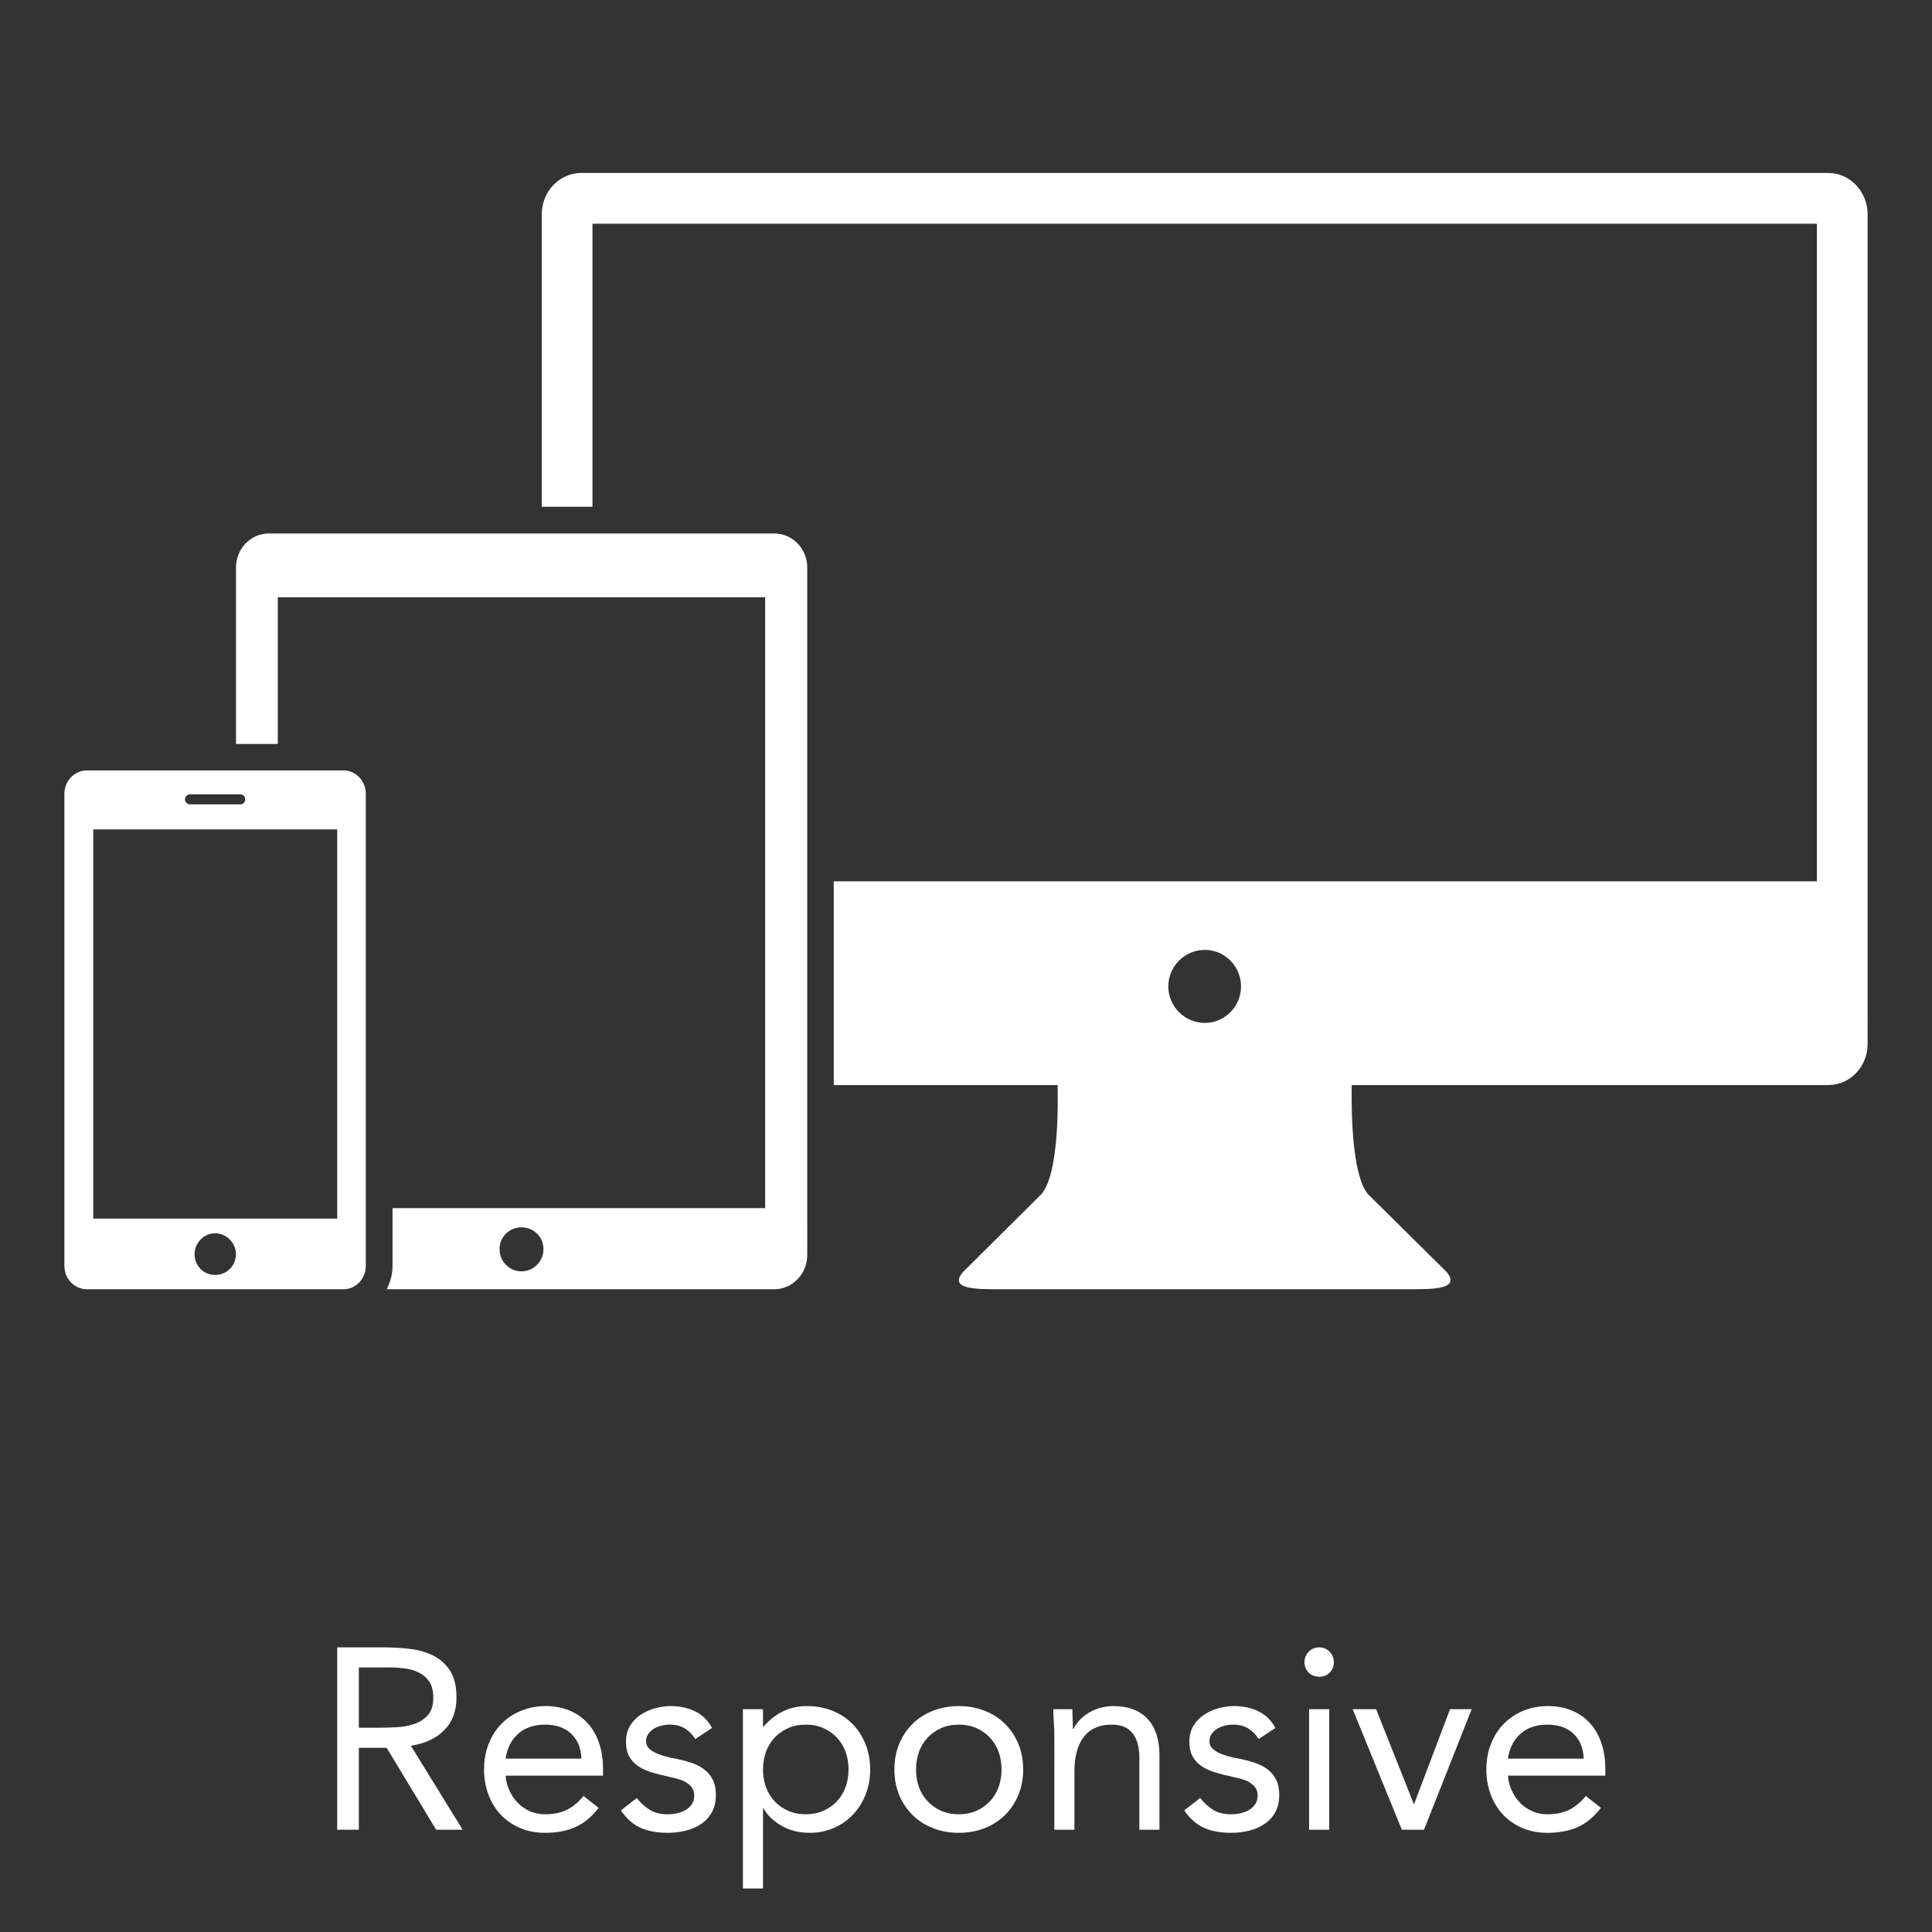 <?xml version="1.0" encoding="utf-8"?>
<!-- Generator: Adobe Illustrator 16.0.0, SVG Export Plug-In . SVG Version: 6.00 Build 0)  -->
<!DOCTYPE svg PUBLIC "-//W3C//DTD SVG 1.1//EN" "http://www.w3.org/Graphics/SVG/1.1/DTD/svg11.dtd">
<svg version="1.1" id="Layer_1" xmlns="http://www.w3.org/2000/svg" xmlns:xlink="http://www.w3.org/1999/xlink" x="0px" y="0px"
	 width="225px" height="225px" viewBox="0 0 225 225" enable-background="new 0 0 225 225" xml:space="preserve">
<rect x="0" y="0" width="225" height="225" fill="#333333" stroke="none"/>
<g>
	<g enable-background="new    ">
		<path fill="#FFFFFF" d="M39.271,191.85h5.43c1.02,0,2.035,0.061,3.045,0.181c1.009,0.119,1.915,0.38,2.715,0.779
			c0.8,0.4,1.45,0.985,1.95,1.755c0.5,0.771,0.75,1.815,0.75,3.136c0,1.56-0.47,2.819-1.41,3.779c-0.94,0.96-2.24,1.57-3.9,1.83
			l6.03,9.78h-3.09l-5.76-9.54h-3.24v9.54h-2.52V191.85z M41.791,201.21h2.25c0.7,0,1.425-0.02,2.175-0.061
			c0.75-0.039,1.44-0.169,2.07-0.39c0.63-0.22,1.15-0.564,1.56-1.035c0.41-0.47,0.615-1.145,0.615-2.024c0-0.76-0.15-1.37-0.45-1.83
			c-0.3-0.46-0.695-0.815-1.185-1.065s-1.04-0.415-1.65-0.495c-0.61-0.079-1.225-0.12-1.845-0.12h-3.54V201.21z"/>
		<path fill="#FFFFFF" d="M69.72,210.54c-0.84,1.08-1.76,1.835-2.76,2.265c-1,0.43-2.16,0.646-3.48,0.646
			c-1.1,0-2.09-0.195-2.97-0.585c-0.88-0.391-1.625-0.915-2.235-1.575c-0.61-0.66-1.08-1.44-1.41-2.34
			c-0.33-0.9-0.495-1.86-0.495-2.88c0-1.08,0.18-2.075,0.54-2.985c0.36-0.91,0.859-1.69,1.5-2.34c0.64-0.65,1.399-1.155,2.28-1.516
			c0.88-0.359,1.84-0.54,2.88-0.54c0.98,0,1.88,0.165,2.7,0.495c0.82,0.33,1.525,0.811,2.115,1.44s1.045,1.4,1.365,2.31
			c0.32,0.91,0.48,1.945,0.48,3.105v0.75H58.89c0.04,0.6,0.185,1.175,0.435,1.725c0.25,0.551,0.574,1.03,0.975,1.44
			c0.4,0.41,0.87,0.734,1.41,0.975s1.13,0.36,1.77,0.36c1.02,0,1.88-0.181,2.58-0.54c0.7-0.36,1.33-0.89,1.89-1.59L69.72,210.54z
			 M67.71,204.81c-0.041-1.2-0.43-2.16-1.17-2.88c-0.74-0.72-1.76-1.08-3.06-1.08c-1.3,0-2.35,0.36-3.15,1.08
			c-0.8,0.72-1.28,1.68-1.44,2.88H67.71z"/>
		<path fill="#FFFFFF" d="M74.16,209.399c0.46,0.581,0.965,1.041,1.515,1.381c0.55,0.34,1.245,0.51,2.085,0.51
			c0.36,0,0.725-0.04,1.095-0.12s0.705-0.21,1.005-0.39c0.3-0.181,0.54-0.405,0.72-0.676c0.18-0.27,0.27-0.595,0.27-0.975
			s-0.085-0.69-0.255-0.93c-0.17-0.24-0.395-0.445-0.675-0.615s-0.6-0.305-0.96-0.405c-0.36-0.1-0.73-0.189-1.11-0.27
			c-0.66-0.14-1.29-0.301-1.89-0.48c-0.6-0.18-1.125-0.415-1.575-0.705c-0.45-0.289-0.81-0.664-1.08-1.125
			c-0.27-0.46-0.405-1.05-0.405-1.77c0-0.68,0.15-1.28,0.45-1.8c0.3-0.521,0.7-0.95,1.2-1.29c0.5-0.34,1.06-0.601,1.68-0.78
			c0.62-0.18,1.26-0.271,1.92-0.271c1,0,1.925,0.2,2.775,0.601c0.85,0.4,1.515,1.05,1.995,1.95l-1.95,1.29
			c-0.3-0.5-0.695-0.905-1.185-1.216c-0.49-0.31-1.085-0.465-1.785-0.465c-0.32,0-0.645,0.041-0.975,0.12
			c-0.33,0.08-0.625,0.2-0.885,0.36c-0.26,0.16-0.475,0.365-0.645,0.615s-0.255,0.535-0.255,0.854c0,0.3,0.095,0.555,0.285,0.765
			s0.45,0.396,0.78,0.556s0.709,0.3,1.14,0.42c0.43,0.12,0.875,0.22,1.335,0.3c0.62,0.12,1.209,0.275,1.77,0.465
			c0.56,0.19,1.05,0.445,1.47,0.766c0.42,0.319,0.75,0.72,0.99,1.199c0.24,0.48,0.36,1.07,0.36,1.771c0,0.8-0.16,1.48-0.48,2.04
			c-0.32,0.56-0.745,1.015-1.275,1.365c-0.53,0.35-1.13,0.604-1.8,0.765s-1.355,0.24-2.055,0.24c-1.2,0-2.235-0.186-3.105-0.556
			c-0.87-0.369-1.655-1.055-2.355-2.055L74.16,209.399z"/>
		<path fill="#FFFFFF" d="M86.52,199.05h2.34v2.04h0.06c0.64-0.76,1.385-1.35,2.235-1.77c0.85-0.421,1.785-0.631,2.805-0.631
			c1.1,0,2.104,0.186,3.015,0.556c0.91,0.37,1.685,0.885,2.325,1.545s1.14,1.439,1.5,2.34c0.36,0.9,0.54,1.88,0.54,2.94
			c0,1.06-0.18,2.039-0.54,2.939c-0.36,0.9-0.855,1.68-1.485,2.34s-1.375,1.176-2.235,1.545c-0.86,0.37-1.78,0.556-2.76,0.556
			c-1.26,0-2.365-0.275-3.315-0.825c-0.95-0.55-1.646-1.225-2.085-2.025h-0.06v9.33h-2.34V199.05z M88.86,206.07
			c0,0.739,0.115,1.425,0.345,2.055c0.229,0.63,0.564,1.18,1.005,1.649c0.439,0.471,0.965,0.841,1.575,1.11
			c0.609,0.271,1.294,0.405,2.055,0.405c0.76,0,1.445-0.135,2.055-0.405c0.61-0.27,1.135-0.64,1.575-1.11
			c0.44-0.47,0.775-1.02,1.005-1.649c0.229-0.63,0.345-1.315,0.345-2.055c0-0.74-0.115-1.426-0.345-2.056
			c-0.23-0.63-0.565-1.18-1.005-1.649s-0.965-0.841-1.575-1.11c-0.61-0.271-1.295-0.405-2.055-0.405
			c-0.76,0-1.445,0.135-2.055,0.405c-0.61,0.27-1.136,0.641-1.575,1.11c-0.44,0.47-0.775,1.02-1.005,1.649
			C88.975,204.645,88.86,205.33,88.86,206.07z"/>
		<path fill="#FFFFFF" d="M104.16,206.07c0-1.101,0.189-2.101,0.57-3c0.38-0.9,0.9-1.676,1.56-2.325
			c0.66-0.65,1.45-1.155,2.37-1.516c0.919-0.359,1.92-0.54,3-0.54s2.08,0.181,3,0.54c0.919,0.36,1.709,0.865,2.369,1.516
			c0.66,0.649,1.18,1.425,1.561,2.325c0.379,0.899,0.57,1.899,0.57,3c0,1.1-0.191,2.1-0.57,3c-0.381,0.899-0.9,1.675-1.561,2.324
			c-0.66,0.65-1.45,1.155-2.369,1.516c-0.921,0.359-1.92,0.54-3,0.54s-2.081-0.181-3-0.54c-0.92-0.36-1.71-0.865-2.37-1.516
			c-0.66-0.649-1.18-1.425-1.56-2.324C104.349,208.17,104.16,207.17,104.16,206.07z M106.68,206.07c0,0.739,0.115,1.425,0.345,2.055
			s0.565,1.18,1.005,1.649c0.44,0.471,0.965,0.841,1.575,1.11c0.61,0.271,1.295,0.405,2.055,0.405c0.76,0,1.444-0.135,2.055-0.405
			c0.609-0.27,1.135-0.64,1.574-1.11c0.439-0.47,0.775-1.02,1.006-1.649c0.229-0.63,0.345-1.315,0.345-2.055
			c0-0.74-0.115-1.426-0.345-2.056c-0.23-0.63-0.566-1.18-1.006-1.649s-0.965-0.841-1.574-1.11
			c-0.611-0.271-1.295-0.405-2.055-0.405c-0.76,0-1.445,0.135-2.055,0.405c-0.61,0.27-1.135,0.641-1.575,1.11
			s-0.775,1.02-1.005,1.649S106.68,205.33,106.68,206.07z"/>
		<path fill="#FFFFFF" d="M122.79,202.38c0-0.64-0.021-1.24-0.06-1.8c-0.041-0.56-0.061-1.07-0.061-1.53h2.22
			c0,0.38,0.011,0.761,0.03,1.14c0.02,0.381,0.029,0.771,0.029,1.17h0.061c0.16-0.34,0.385-0.669,0.676-0.989
			c0.289-0.32,0.634-0.604,1.034-0.855c0.399-0.25,0.851-0.45,1.351-0.6c0.499-0.15,1.039-0.226,1.619-0.226
			c0.92,0,1.715,0.141,2.385,0.42c0.67,0.281,1.226,0.671,1.666,1.171c0.439,0.5,0.765,1.104,0.975,1.814s0.314,1.485,0.314,2.325
			v8.67h-2.34v-8.43c0-1.18-0.26-2.11-0.779-2.79c-0.521-0.68-1.33-1.021-2.43-1.021c-0.761,0-1.416,0.131-1.966,0.391
			s-1,0.63-1.35,1.109c-0.351,0.48-0.61,1.05-0.78,1.71s-0.255,1.391-0.255,2.19v6.84h-2.34V202.38z"/>
		<path fill="#FFFFFF" d="M139.77,209.399c0.46,0.581,0.965,1.041,1.516,1.381c0.549,0.34,1.244,0.51,2.084,0.51
			c0.36,0,0.725-0.04,1.096-0.12c0.369-0.08,0.705-0.21,1.005-0.39c0.3-0.181,0.54-0.405,0.72-0.676
			c0.18-0.27,0.27-0.595,0.27-0.975s-0.085-0.69-0.254-0.93c-0.171-0.24-0.396-0.445-0.676-0.615s-0.6-0.305-0.96-0.405
			c-0.36-0.1-0.729-0.189-1.11-0.27c-0.66-0.14-1.289-0.301-1.89-0.48c-0.6-0.18-1.125-0.415-1.575-0.705
			c-0.449-0.289-0.81-0.664-1.08-1.125c-0.27-0.46-0.404-1.05-0.404-1.77c0-0.68,0.15-1.28,0.449-1.8
			c0.301-0.521,0.7-0.95,1.201-1.29c0.499-0.34,1.059-0.601,1.68-0.78c0.619-0.18,1.26-0.271,1.92-0.271c1,0,1.924,0.2,2.775,0.601
			c0.85,0.4,1.514,1.05,1.994,1.95l-1.949,1.29c-0.301-0.5-0.695-0.905-1.186-1.216c-0.49-0.31-1.085-0.465-1.785-0.465
			c-0.32,0-0.645,0.041-0.975,0.12c-0.33,0.08-0.625,0.2-0.885,0.36c-0.261,0.16-0.476,0.365-0.646,0.615s-0.255,0.535-0.255,0.854
			c0,0.3,0.095,0.555,0.285,0.765c0.189,0.21,0.449,0.396,0.779,0.556s0.71,0.3,1.141,0.42c0.43,0.12,0.875,0.22,1.335,0.3
			c0.62,0.12,1.21,0.275,1.771,0.465c0.559,0.19,1.049,0.445,1.469,0.766c0.42,0.319,0.75,0.72,0.99,1.199
			c0.24,0.48,0.36,1.07,0.36,1.771c0,0.8-0.16,1.48-0.479,2.04c-0.32,0.56-0.746,1.015-1.275,1.365
			c-0.53,0.35-1.131,0.604-1.801,0.765s-1.354,0.24-2.055,0.24c-1.199,0-2.234-0.186-3.104-0.556
			c-0.87-0.369-1.655-1.055-2.354-2.055L139.77,209.399z"/>
		<path fill="#FFFFFF" d="M151.92,193.56c0-0.46,0.164-0.859,0.494-1.2c0.33-0.34,0.735-0.51,1.215-0.51
			c0.48,0,0.885,0.17,1.215,0.51c0.33,0.341,0.496,0.74,0.496,1.2c0,0.5-0.16,0.91-0.48,1.23s-0.73,0.479-1.23,0.479
			s-0.91-0.159-1.229-0.479C152.079,194.47,151.92,194.06,151.92,193.56z M152.459,199.05h2.34v14.04h-2.34V199.05z"/>
		<path fill="#FFFFFF" d="M165.839,213.09h-2.58l-5.729-14.04h2.729l4.38,11.01h0.061l4.17-11.01h2.52L165.839,213.09z"/>
		<path fill="#FFFFFF" d="M186.449,210.54c-0.84,1.08-1.76,1.835-2.76,2.265c-1.001,0.43-2.16,0.646-3.48,0.646
			c-1.1,0-2.09-0.195-2.971-0.585c-0.879-0.391-1.625-0.915-2.234-1.575c-0.61-0.66-1.08-1.44-1.41-2.34
			c-0.33-0.9-0.494-1.86-0.494-2.88c0-1.08,0.18-2.075,0.539-2.985c0.36-0.91,0.859-1.69,1.5-2.34c0.641-0.65,1.4-1.155,2.28-1.516
			c0.88-0.359,1.84-0.54,2.88-0.54c0.98,0,1.88,0.165,2.7,0.495c0.819,0.33,1.524,0.811,2.114,1.44s1.045,1.4,1.365,2.31
			c0.32,0.91,0.48,1.945,0.48,3.105v0.75h-11.34c0.039,0.6,0.185,1.175,0.436,1.725c0.249,0.551,0.574,1.03,0.975,1.44
			c0.399,0.41,0.869,0.734,1.41,0.975c0.539,0.24,1.129,0.36,1.77,0.36c1.02,0,1.88-0.181,2.58-0.54
			c0.699-0.36,1.33-0.89,1.891-1.59L186.449,210.54z M184.439,204.81c-0.041-1.2-0.431-2.16-1.17-2.88
			c-0.74-0.72-1.761-1.08-3.061-1.08c-1.301,0-2.35,0.36-3.15,1.08c-0.8,0.72-1.279,1.68-1.439,2.88H184.439z"/>
	</g>
	<g>
		<g>
			<path fill="#FFFFFF" d="M212.923,20.145H67.7c-2.546,0-4.605,2.154-4.605,4.812v34.061H69V26.05h142.588v76.586H97.097v23.729
				h26.075c0.037,2.406,0.141,10.276-1.877,12.693l-9.108,9.043c-1.815,2.043,1.534,2.043,4.024,2.043h23.979h0.215h23.979
				c2.49,0,5.804,0,4.057-2.043l-9.14-9.043c-1.96-2.417-1.916-10.286-1.879-12.693h55.501c2.516,0,4.578-2.124,4.578-4.782V24.957
				C217.5,22.299,215.439,20.145,212.923,20.145z M140.328,119.129c-2.383,0-4.266-1.939-4.266-4.249
				c0-2.324,1.883-4.256,4.266-4.256c2.318,0,4.203,1.933,4.203,4.256C144.531,117.188,142.646,119.129,140.328,119.129z"/>
		</g>
		<path fill="#FFFFFF" d="M39.999,89.724H10.131c-1.47,0-2.631,1.229-2.631,2.719v54.991c0,1.49,1.161,2.711,2.631,2.711h29.867
			c1.443,0,2.603-1.221,2.603-2.711V92.442C42.601,90.953,41.442,89.724,39.999,89.724z M22.148,92.506h5.841
			c0.318,0,0.567,0.25,0.567,0.604c0,0.325-0.249,0.567-0.567,0.567h-5.841c-0.323,0-0.605-0.244-0.605-0.567
			C21.543,92.757,21.825,92.506,22.148,92.506z M25.054,148.481c-1.332,0-2.395-1.056-2.395-2.425c0-1.294,1.063-2.427,2.395-2.427
			s2.426,1.132,2.426,2.427C27.479,147.426,26.386,148.481,25.054,148.481z M39.271,141.918H10.858V96.593h28.413V141.918z"/>
		<g>
			<path fill="#FFFFFF" d="M90.177,62.13H31.29c-2.084,0-3.806,1.772-3.806,3.959v20.554h4.867V69.557h56.761v71.143h-43.4v6.734
				c0,0.996-0.259,1.887-0.68,2.711h45.146c2.111,0,3.833-1.803,3.833-3.968V66.088C94.01,63.902,92.289,62.13,90.177,62.13z
				 M60.732,148.061c-1.417,0-2.557-1.169-2.557-2.59c0-1.422,1.14-2.535,2.557-2.535c1.419,0,2.562,1.113,2.562,2.535
				C63.293,146.892,62.151,148.061,60.732,148.061z"/>
		</g>
	</g>
</g>
</svg>
